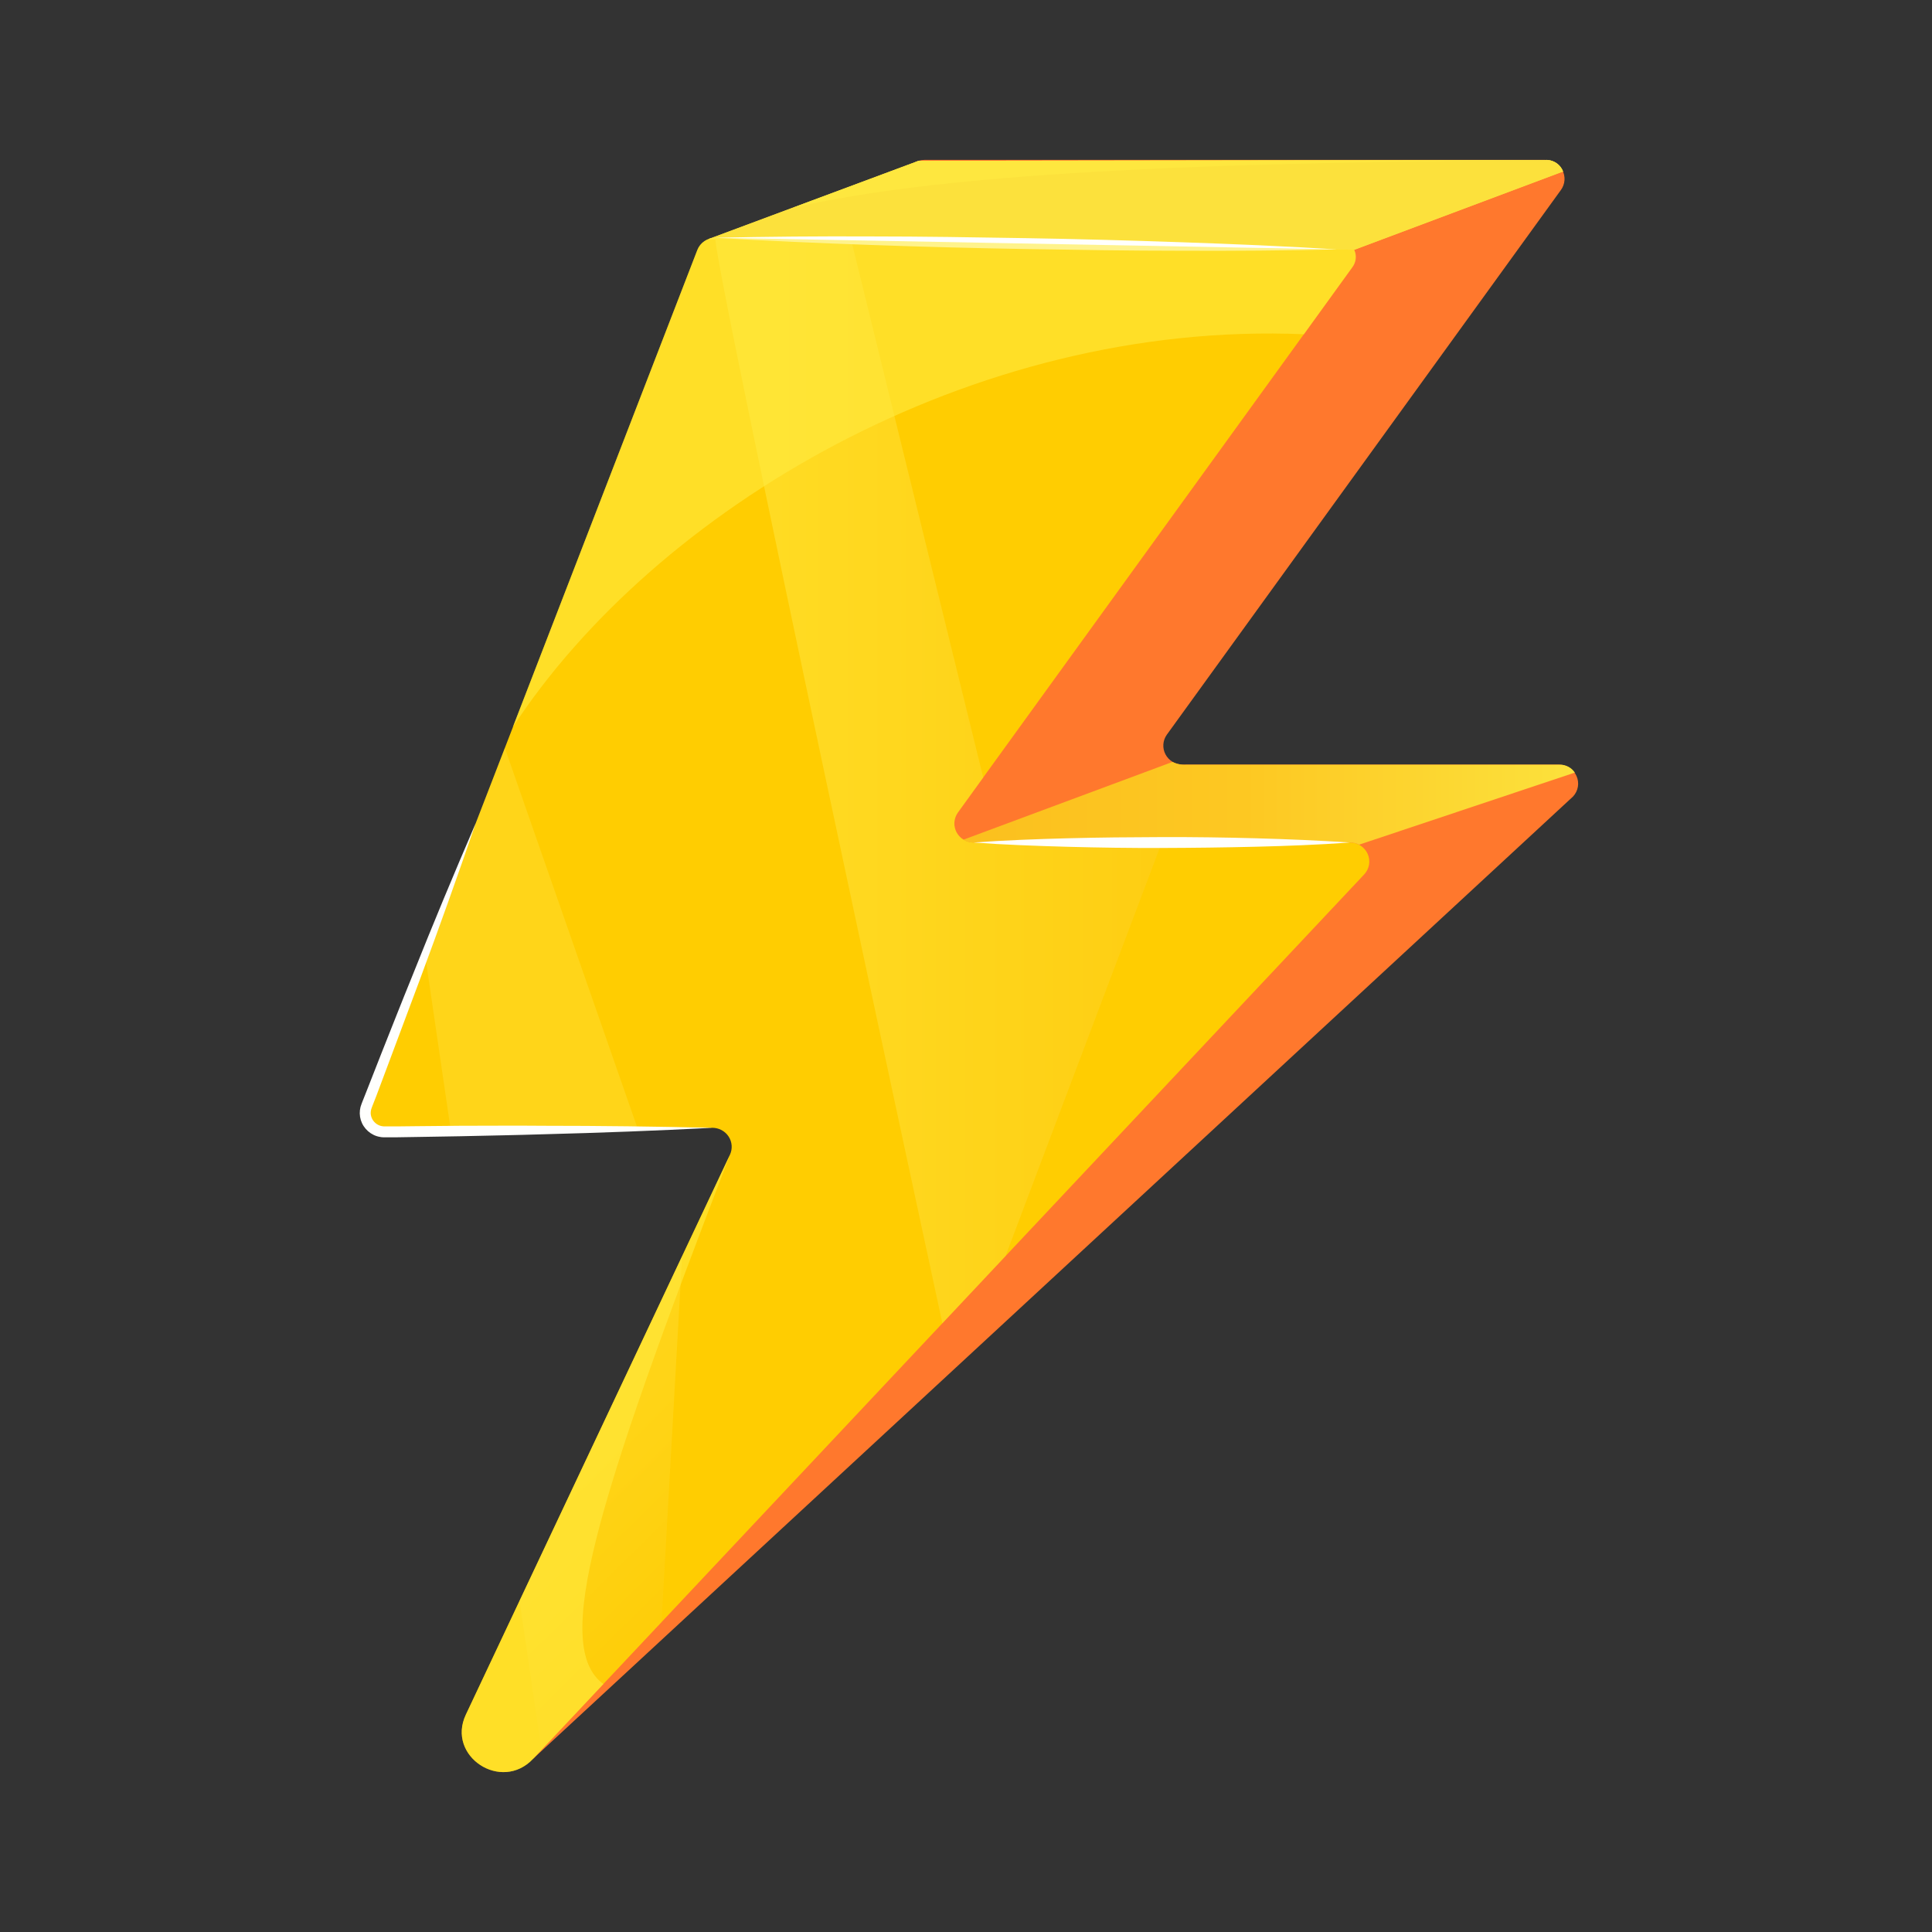 <svg width="290" height="290" viewBox="0 0 290 290" fill="none" xmlns="http://www.w3.org/2000/svg">
    <rect x="0" y="0" width="290" height="290" fill="#333333" stroke="none"/>
    <defs>
        <linearGradient id="paint0_linear_43_2134" x1="78.242" y1="212.256" x2="104.929" y2="239.422" gradientUnits="userSpaceOnUse">
            <stop offset="0.08" stop-color="#FFFF93"/>
            <stop offset="0.23" stop-color="#FFFC8D"/>
            <stop offset="0.44" stop-color="#FEF47B"/>
            <stop offset="0.68" stop-color="#FDE65E"/>
            <stop offset="0.94" stop-color="#FCD436"/>
            <stop offset="1" stop-color="#FCCF2C"/>
        </linearGradient>
        <linearGradient id="paint1_linear_43_2134" x1="41500.9" y1="59546.8" x2="44126" y2="61003.8" gradientUnits="userSpaceOnUse">
            <stop offset="0.08" stop-color="#FFFF93"/>
            <stop offset="0.23" stop-color="#FFFC8D"/>
            <stop offset="0.44" stop-color="#FEF47B"/>
            <stop offset="0.68" stop-color="#FDE65E"/>
            <stop offset="0.94" stop-color="#FCD436"/>
            <stop offset="1" stop-color="#FCCF2C"/>
        </linearGradient>
        <linearGradient id="paint2_linear_43_2134" x1="107.367" y1="117.158" x2="174.386" y2="117.158" gradientUnits="userSpaceOnUse">
            <stop offset="0.08" stop-color="#FFF257"/>
            <stop offset="1" stop-color="#FCCF2C"/>
        </linearGradient>
        <linearGradient id="paint3_linear_43_2134" x1="144.597" y1="120.578" x2="236.353" y2="120.578" gradientUnits="userSpaceOnUse">
            <stop stop-color="#FBC01E"/>
            <stop offset="0.46" stop-color="#FDC822"/>
            <stop offset="1" stop-color="#FCE13C"/>
        </linearGradient>
    </defs>
    <path d="M138.759 24H231.953C232.483 24.003 233.003 24.149 233.455 24.421C233.908 24.694 234.276 25.083 234.519 25.546C234.762 26.009 234.872 26.529 234.835 27.049C234.799 27.569 234.619 28.07 234.314 28.496L175.141 110.285C174.838 110.712 174.659 111.211 174.624 111.73C174.589 112.249 174.699 112.768 174.942 113.23C175.185 113.692 175.552 114.08 176.003 114.352C176.455 114.624 176.973 114.77 177.502 114.774H234.001C234.562 114.778 235.11 114.942 235.579 115.245C236.047 115.549 236.416 115.979 236.641 116.484C236.866 116.988 236.938 117.547 236.847 118.09C236.756 118.634 236.507 119.141 236.13 119.549L80.008 264.007L140.938 161.635C141.141 161.198 141.228 160.719 141.193 160.24C141.157 159.762 140.998 159.3 140.733 158.897C140.467 158.494 140.102 158.164 139.672 157.937C139.242 157.709 138.761 157.592 138.272 157.596L89.089 158.231C88.618 158.235 88.152 158.126 87.734 157.914C87.315 157.701 86.954 157.392 86.684 157.013C86.414 156.634 86.242 156.196 86.182 155.736C86.123 155.277 86.178 154.811 86.343 154.377L136.049 25.834C136.259 25.295 136.63 24.831 137.114 24.504C137.598 24.177 138.171 24.001 138.759 24Z" fill="#FF782D"/>
<path d="M202.627 126.465H146.121C145.592 126.46 145.075 126.313 144.625 126.04C144.174 125.768 143.808 125.379 143.566 124.917C143.324 124.456 143.215 123.937 143.25 123.419C143.286 122.901 143.464 122.402 143.767 121.976L202.932 40.187C203.237 39.76 203.417 39.26 203.454 38.74C203.49 38.22 203.38 37.7 203.137 37.237C202.894 36.773 202.526 36.384 202.074 36.112C201.621 35.839 201.101 35.694 200.571 35.691H107.392C106.805 35.691 106.231 35.867 105.747 36.195C105.264 36.522 104.892 36.986 104.682 37.525L54.976 166.067C54.811 166.501 54.756 166.968 54.816 167.427C54.875 167.886 55.048 168.324 55.318 168.704C55.588 169.083 55.948 169.392 56.367 169.604C56.786 169.816 57.251 169.925 57.722 169.921L106.898 169.286C107.387 169.282 107.87 169.399 108.301 169.627C108.732 169.855 109.097 170.186 109.363 170.59C109.629 170.993 109.787 171.456 109.822 171.936C109.857 172.415 109.769 172.896 109.564 173.333L69.92 257.377C66.978 263.621 75.26 269.067 80.011 264.007L204.763 131.261C205.147 130.853 205.403 130.344 205.497 129.796C205.592 129.248 205.521 128.685 205.294 128.175C205.067 127.666 204.694 127.233 204.22 126.929C203.746 126.625 203.193 126.464 202.627 126.465Z" fill="#FFCD01"/>
<g opacity="0.4">
<path opacity="0.4" d="M99.295 243.48L102.39 188.54L77.987 240.254L81.271 262.664L99.295 243.48Z" fill="url(#paint0_linear_43_2134)"/>
<path opacity="0.4" d="M63.796 143.257L67.683 169.799L95.726 169.435L75.776 112.268L63.796 143.257Z" fill="url(#paint1_linear_43_2134)"/>
</g>
<path opacity="0.4" d="M174.386 126.465H146.132C145.604 126.46 145.086 126.313 144.636 126.04C144.186 125.768 143.82 125.379 143.578 124.917C143.335 124.456 143.226 123.937 143.262 123.419C143.297 122.901 143.476 122.402 143.779 121.976L147.585 116.709L127.679 35.691H107.403C106.255 35.691 141.454 198.633 141.454 198.633L150.935 188.534L174.386 126.465Z" fill="url(#paint2_linear_43_2134)"/>
<path d="M106.312 35.898L137.871 24.143L232.242 24.008C232.768 24.036 233.274 24.215 233.698 24.524C234.121 24.832 234.444 25.255 234.625 25.742L203.298 37.489L106.312 35.898Z" fill="#FCE13C"/>
<path d="M106.312 35.898L137.871 24.143L232.242 24.008C232.768 24.036 233.274 24.215 233.698 24.524C234.121 24.832 234.444 25.255 234.625 25.742L203.298 37.489L106.312 35.898Z" fill="#FCE13C"/>
<path d="M144.597 126.045L175.996 114.369C176.651 114.689 177.381 114.829 178.11 114.776H234.21C234.644 114.787 235.069 114.901 235.449 115.108C235.829 115.316 236.151 115.611 236.39 115.967L204.017 126.787C203.609 126.583 203.159 126.474 202.702 126.466H146.035C145.525 126.461 145.026 126.315 144.597 126.045Z" fill="url(#paint3_linear_43_2134)"/>
<path d="M202.627 126.463C197.919 126.806 193.182 126.984 188.496 127.098C183.811 127.213 179.052 127.27 174.374 127.284C169.695 127.298 164.929 127.234 160.251 127.106C155.572 126.977 150.806 126.806 146.121 126.463C150.835 126.128 155.565 125.949 160.251 125.828C164.937 125.707 169.695 125.664 174.374 125.65C179.052 125.635 183.818 125.7 188.496 125.828C193.175 125.956 197.919 126.156 202.627 126.463Z" fill="#FFFFFD"/>
<path d="M71.407 123.572C68.719 131.414 65.929 139.224 63.038 147.003C61.585 150.9 60.132 154.775 58.679 158.657L56.499 164.474L55.94 165.901L55.802 166.265C55.751 166.387 55.744 166.458 55.708 166.551C55.664 166.731 55.642 166.915 55.642 167.1C55.656 167.471 55.77 167.831 55.975 168.143C56.18 168.454 56.466 168.706 56.805 168.87C56.971 168.956 57.15 169.014 57.335 169.042C57.425 169.064 57.518 169.076 57.611 169.077H57.96H59.536L62.696 169.042L69.017 168.984C73.23 168.984 77.444 168.942 81.65 168.984C90.077 168.984 98.504 169.087 106.931 169.291C98.514 169.72 90.094 170.041 81.672 170.255C77.458 170.39 73.245 170.455 69.038 170.555L62.718 170.662L59.558 170.712H57.981C57.858 170.712 57.72 170.712 57.538 170.712C57.367 170.711 57.197 170.691 57.03 170.654C56.697 170.599 56.373 170.496 56.071 170.348C55.462 170.049 54.947 169.593 54.582 169.028C54.217 168.464 54.016 167.812 54.001 167.143C53.995 166.809 54.034 166.475 54.117 166.151C54.168 166.001 54.226 165.816 54.269 165.702L54.407 165.338L54.974 163.91L57.248 158.115C58.781 154.268 60.292 150.4 61.861 146.56C64.931 138.857 68.113 131.195 71.407 123.572Z" fill="#FFFFFD"/>
<path d="M200.66 37.438C192.877 37.61 185.098 37.676 177.325 37.638C169.552 37.638 161.778 37.51 154.005 37.381C146.231 37.253 138.458 37.039 130.692 36.767C122.926 36.496 115.152 36.154 107.386 35.69C115.135 35.519 122.911 35.452 130.714 35.49C138.487 35.49 146.26 35.618 154.034 35.747C161.807 35.875 169.581 36.09 177.354 36.361C185.128 36.632 192.894 36.946 200.66 37.438Z" fill="#FFFFFD"/>
<path opacity="0.6" d="M195.72 50.171L202.941 40.18C203.256 39.81 203.455 39.358 203.514 38.879C203.574 38.401 203.491 37.915 203.275 37.482L107.378 35.683C106.791 35.684 106.217 35.86 105.734 36.187C105.25 36.515 104.878 36.978 104.668 37.517L76.96 109.165C98.254 76.613 145.65 48.059 195.72 50.171Z" fill="#FFEB41"/>
<path opacity="0.6" d="M109.575 173.333L69.93 257.377C66.988 263.622 75.27 269.067 80.021 264.007L90.57 252.781C82.898 247.143 89.233 226.131 109.575 173.333Z" fill="#FFEB41"/>
<path opacity="0.6" d="M119.027 31.174C136.957 27.135 165.922 24.387 232.519 24.037H232.279L137.908 24.173L119.027 31.174Z" fill="#FFEB41"/>
</svg>
